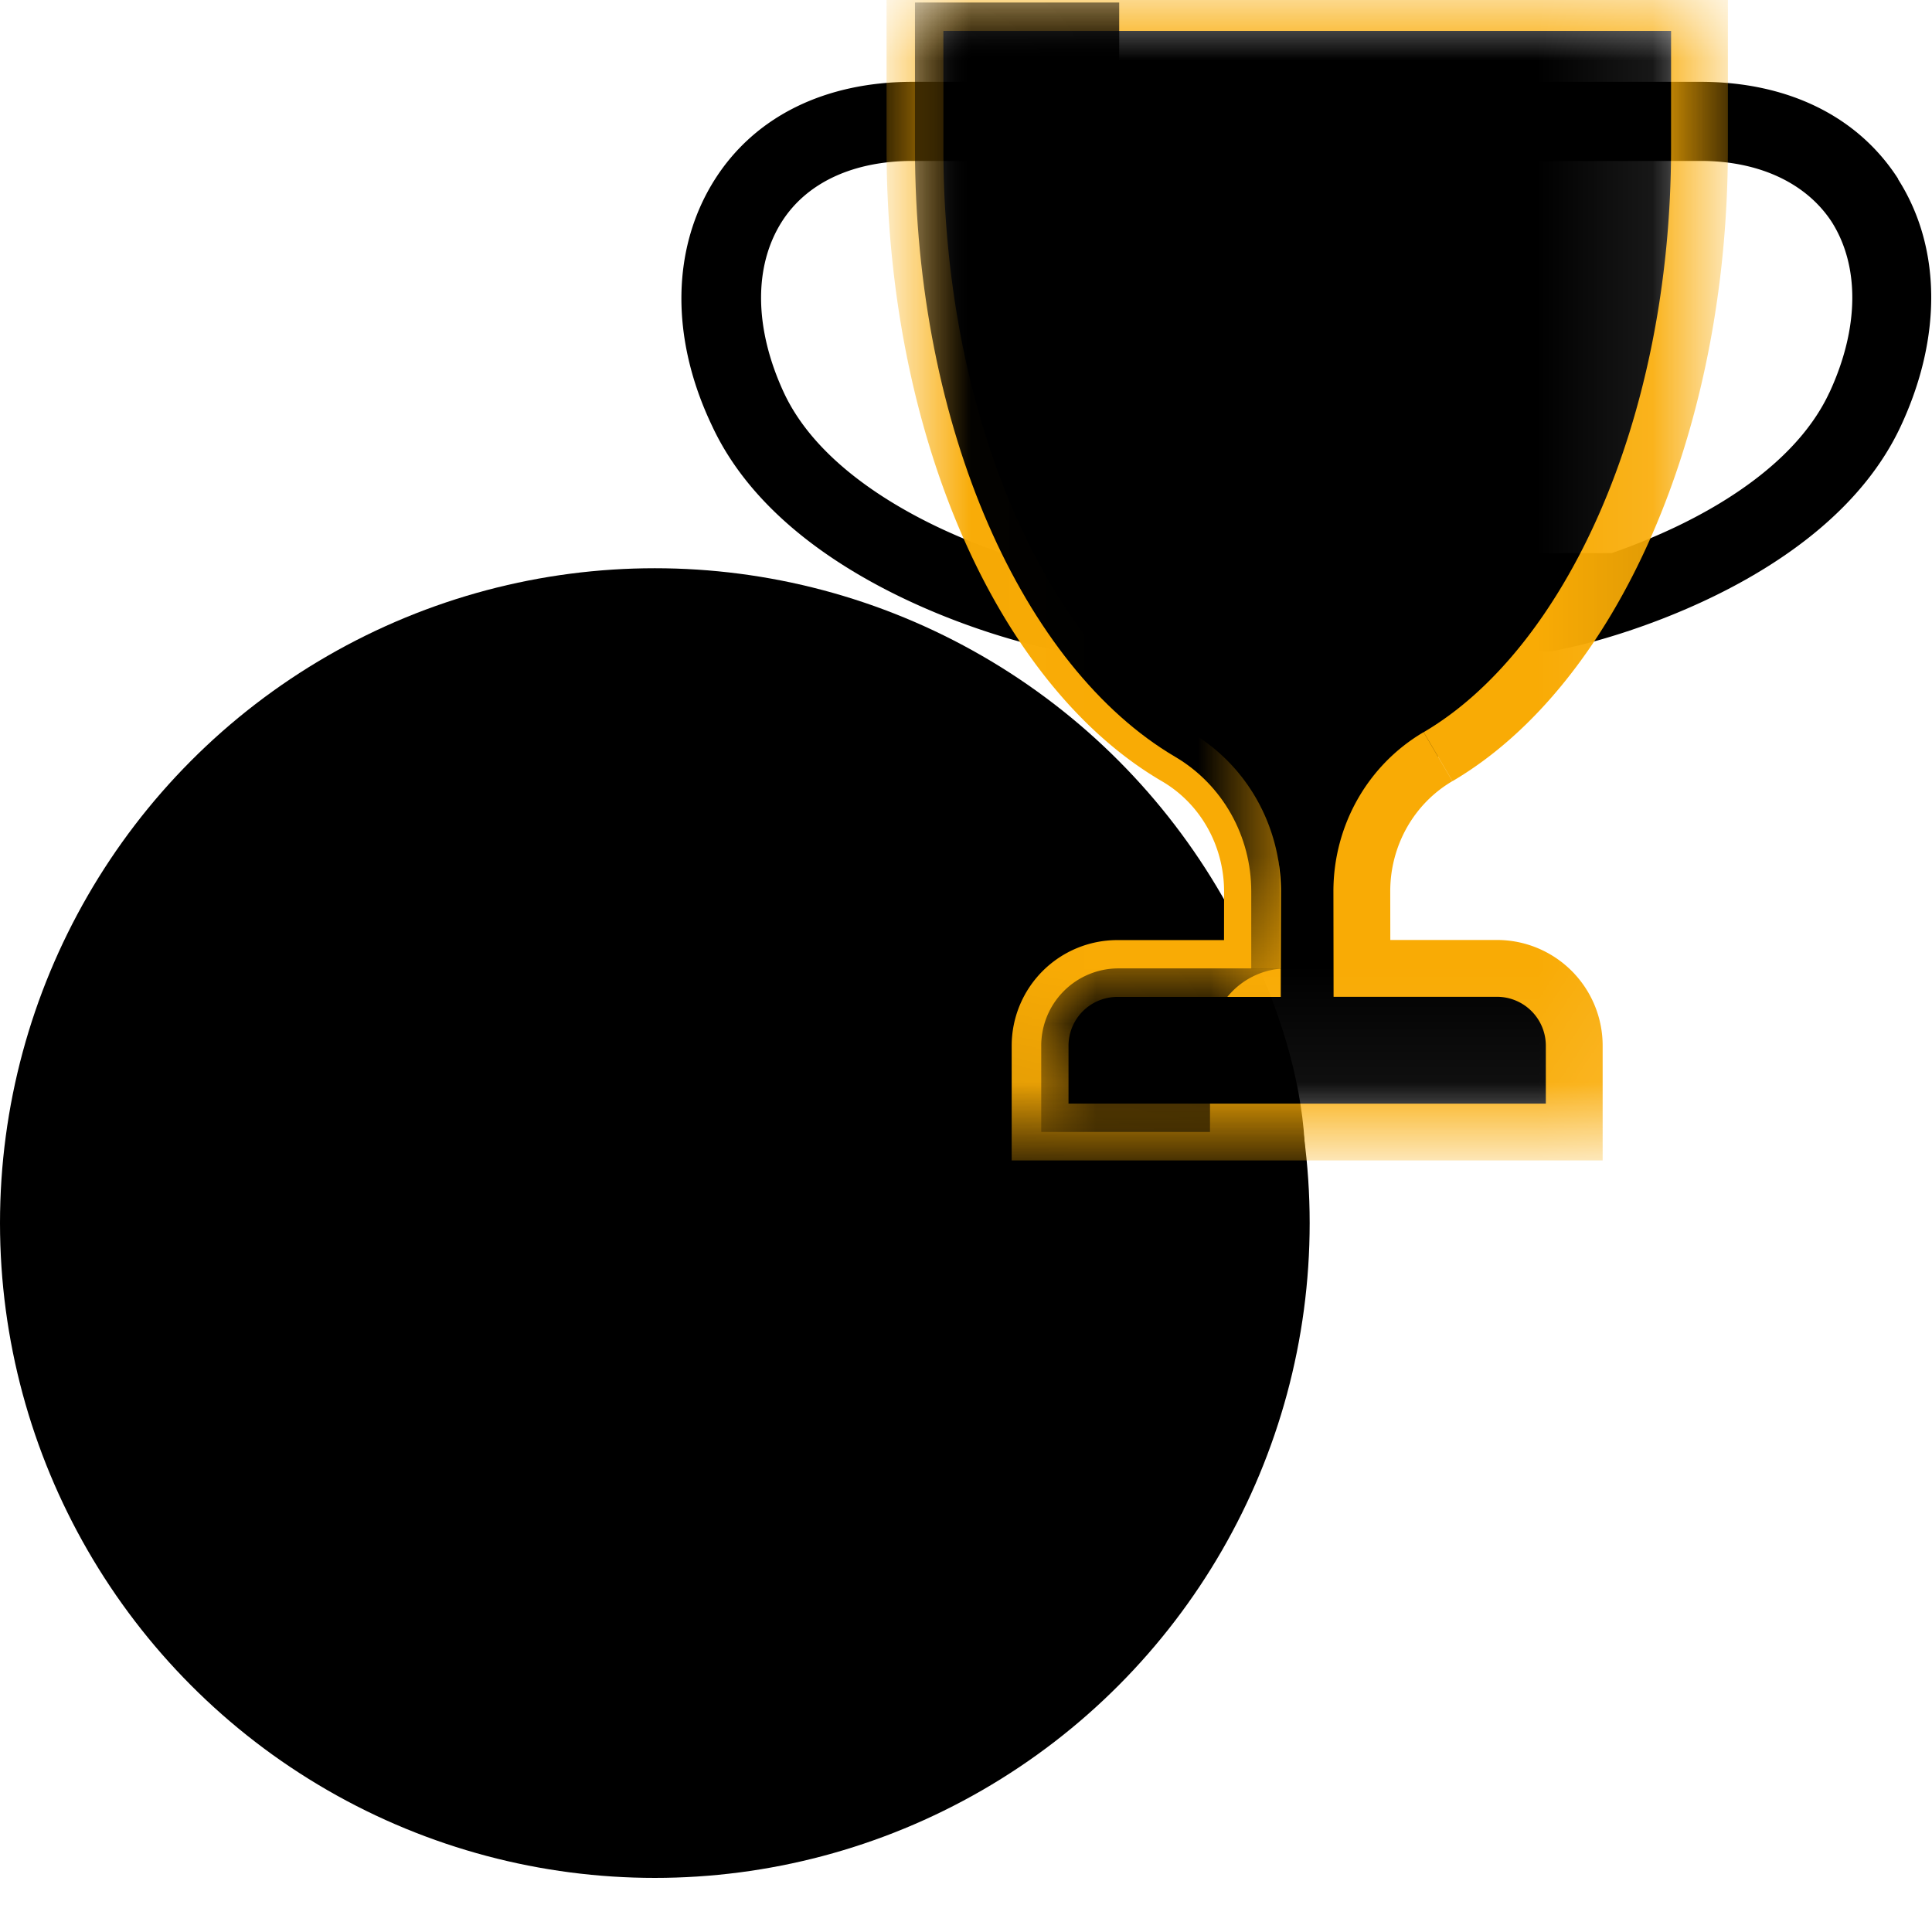 <svg xmlns="http://www.w3.org/2000/svg" xmlns:xlink="http://www.w3.org/1999/xlink" width="17" height="17"><defs><linearGradient x1="50%" y1="0%" x2="50%" y2="199.075%" id="A"><stop stop-color="#dd8d19" offset="0%"/><stop stop-color="#f0c136" offset="100%"/></linearGradient><path id="B" d="M.015 0h6.892v9.937H.015z"/><linearGradient x1="50%" y1="0%" x2="50%" y2="100%" id="C"><stop stop-color="#fdd65d" offset="0%"/><stop stop-color="#f9ac30" offset="100%"/></linearGradient><path id="D" d="M.015 0h3.213v8.5H.015z"/><linearGradient x1="50%" y1="0%" x2="50%" y2="100%" id="E"><stop stop-color="#dd8d19" offset="0%"/><stop stop-color="#f0c136" offset="100%"/></linearGradient><path id="F" d="M.01.022h2.166v1.44H.01z"/></defs><g fill-rule="evenodd"><g fill-rule="nonzero"><circle cx="5.762" cy="10.762" r="5.762"/><path d="M6.462 9.33c1.453-.463 3.13-.575 3.13-.575s1.022-.287-.255-.192-2.953.56-2.953.56-1.34.67.08.208zM2.488 9.22s-.782-.287-1.74-.223c-.16.064-.016.176-.016.176s1.548.064 1.756.383c.223.27 0-.335 0-.335zm2.09-1.47c-.016-.192.048-1.532.383-2.06.335-.495-.176-.064-.176-.064s-.463.846-.383 2.14c.192.16.176.176.176-.016zm-1.516 3.88s-.59 1.133-.575 2.378c.096.43.192.048.192.048s.032-1.293.59-2.3c.527-.9-.208-.128-.208-.128zm2.84-.032c-.56-1.1-.255.064-.255.064s.894 1.548 2.22 2.187c.255-.032.16-.128.16-.128s-1.58-1.022-2.123-2.123zm4.326-1.277c.096.4-.24 2.107-.782 2.746.16.08.16.096.16.096s.814-1.054.814-2.666c-.032-.607-.208-.223-.192-.176zm-3.16 5.14s-1.676.255-2.92-.144c-.16.064-.096.176-.096.176s1.548.48 3.208.064c.56-.223-.192-.096-.192-.096zm-6.704-5.3s-.032-.287-.096.16c-.112 2.3 1.07 3.368 1.07 3.368s.335.208.208-.032C.285 12.587.365 10.16.365 10.16zM9 7.288s.56.447.16-.064c-.862-1.39-2.075-1.852-2.203-1.868-.144-.032-.56-.064-.4.032C8.09 5.724 9 7.288 9 7.288z"/><path d="M8.793 8.852c-.192.016-1.325.208-1.884.383-.096.032-.128.08-.192.27L6.03 11.63c-.048.16.032.08.08-.048l.734-2.01c.08-.192.223-.24.56-.303l1.373-.303c.128-.032.128-.128.016-.112z"/><path d="M6.826 8.948C6.258 8.47 4.895 7.75 4.7 7.67c-.146-.048-.162-.08-.308 0-.795.35-1.898 1.245-2.06 1.39-.162.16-.146.096-.097.335.146.814.65 2.027.746 2.22s.097.223.26.24c.292.032 2.255.064 2.53.032s.227-.048.292-.223c.08-.287.78-2.283.827-2.394s.08-.176-.065-.32zM4.36 15.365c-.795-.43-1.574-1.405-1.622-1.485s-.08-.128-.292-.16c-.195-.016-.925-.176-1.006-.192-.08-.032-.162-.16-.178.08-.016.128.016.303.05.463.454.718 1.493 1.5 2.255 1.74.39-.032.65-.192.746-.27.13-.064.178-.096.05-.176zM1.196 7.48C.58 8.134.076 9.555.157 10.64c.097-.032.195-.016.195-.096.032-.43.438-1.197.52-1.325s.08-.144.08-.24c-.016-.287.26-1.357.308-1.485.032-.032 0-.032-.065-.016zm8.518 5.41c-.243.176-1.395.638-1.655.686-.227.048-.227.016-.292.27-.162.575-.633 1.405-.78 1.532-.13.144-.146.192-.065.255.065.064.292.223.68.255.08 0 .195 0 .308-.016.81-.223 1.817-1 2.223-1.58.065-.56-.13-1.197-.195-1.293-.032-.128-.065-.192-.227-.112zM4.75 5.883c.178.016.162-.032.422-.096.243-.048.957-.287 1.785-.303.178-.016.243-.048 0-.223-.195-.096-.78-.16-1.152-.16-1.038 0-2.27.4-2.79.782.162-.016 1.233-.08 1.736 0zm5.29 1.1c-.146.064-.65.08-.795.08s-.195.016-.195.16-.08 1.23-.097 1.357c-.032.144.016.192.162.35.162.16 1.07 1.373 1.233 1.596.162.208.178.16.276.08s.584-.367.844-.35h.016c.016-1.1-.65-2.522-1.444-3.272z"/></g><g transform="translate(6)"><path d="M10.097 3.454c-.268.577-.894.967-1.372 1.192a5.55 5.55 0 0 1-.544.221H2.813a5.57 5.57 0 0 1-.544-.221C1.79 4.42 1.165 4.03.897 3.454.636 2.89.63 2.343.88 1.95c.22-.345.63-.534 1.152-.534h6.932c.523 0 .932.2 1.152.534.25.392.243.94-.018 1.503m.605-1.878C10.35 1.024 9.732.72 8.963.72H2.03c-.77 0-1.386.304-1.738.856-.38.596-.4 1.388-.027 2.17.668 1.44 2.777 1.92 2.866 1.94l.205.045h4.32l.205-.045c.09-.02 2.198-.5 2.866-1.94.364-.783.354-1.575-.026-2.17"/><g transform="translate(2.036 .022)"><mask id="G"><use xlink:href="#B"/></mask><path d="M4.618 6.636c1.334-.784 2.3-2.886 2.3-5.357V0H.015v1.28c0 2.47.955 4.573 2.3 5.357.42.246.67.7.67 1.187l-.001.676H1.797a.68.68 0 0 0-.681.681v.758h4.7V9.18a.68.68 0 0 0-.681-.681H3.948l-.001-.676c-.001-.486.25-.94.67-1.187" stroke="#f9ab05" stroke-width=".5" mask="url(#G)"/><mask id="H"><use xlink:href="#D"/></mask><path d="M3.228 7.823V8.5h-.254v-.676c.001-.486-.25-.94-.67-1.187C.97 5.852.015 3.75.015 1.28V0h1.797v1.28c0 2.47.457 4.573 1.096 5.357.2.246.32.7.32 1.187" mask="url(#H)"/></g><g transform="translate(3.143 8.499)"><mask id="I"><use xlink:href="#F"/></mask><path d="M2.175.022H.7a.68.68 0 0 0-.681.681v.758h1.485V.703a.68.68 0 0 1 .681-.681" mask="url(#I)"/></g></g></g></svg>